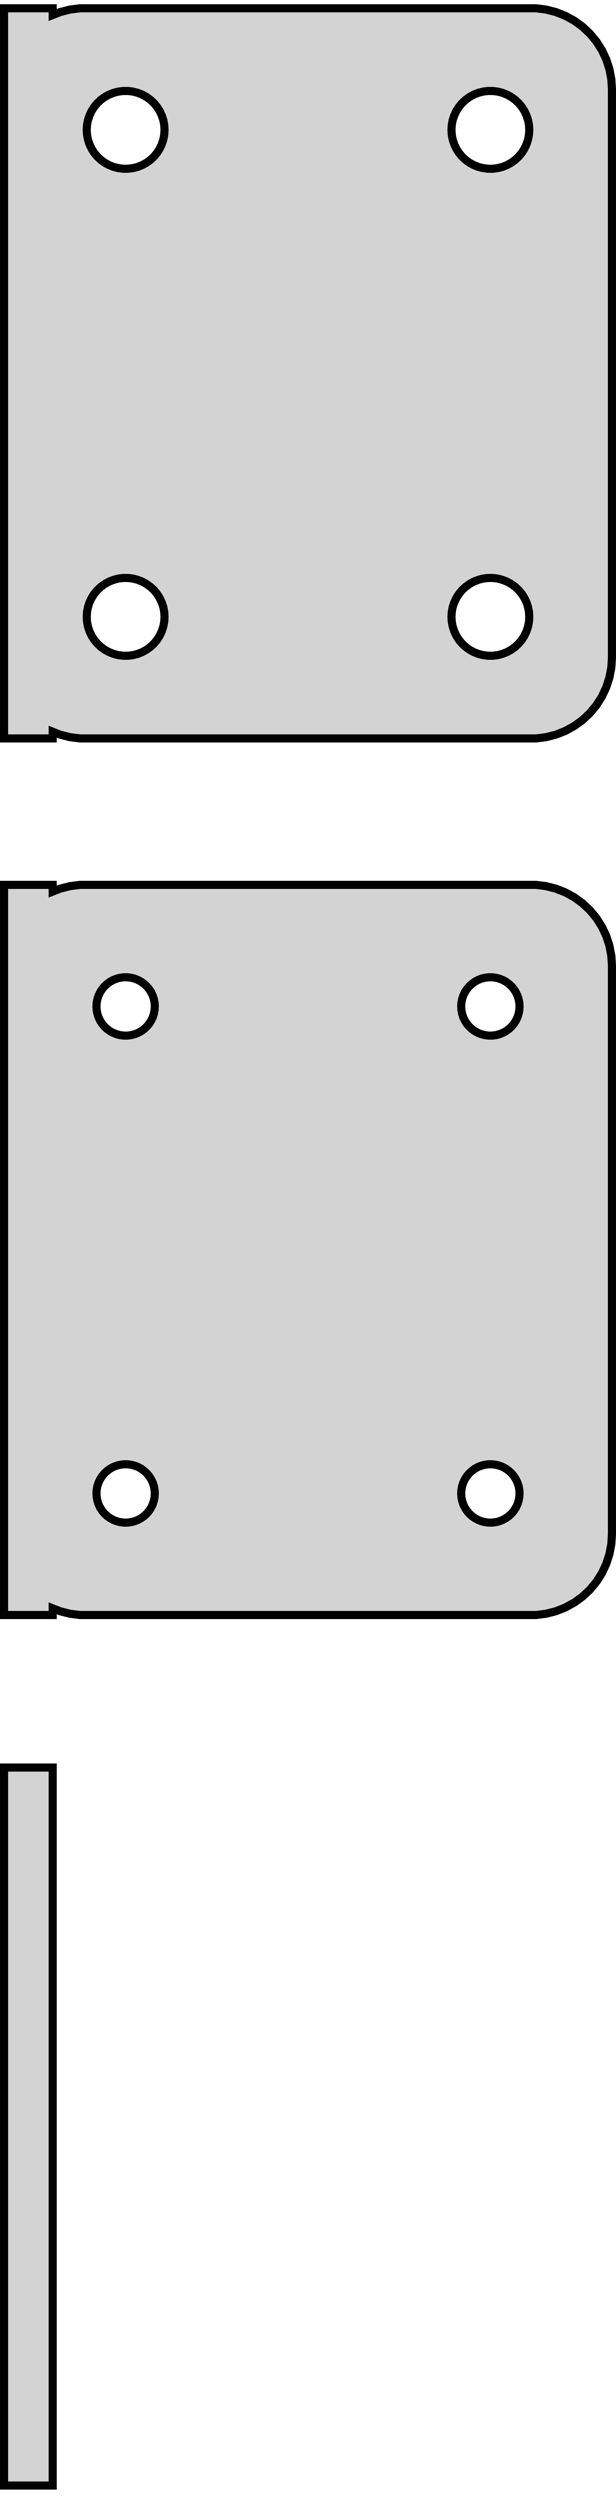 <?xml version="1.0" standalone="no"?>
<!DOCTYPE svg PUBLIC "-//W3C//DTD SVG 1.1//EN" "http://www.w3.org/Graphics/SVG/1.1/DTD/svg11.dtd">
<svg width="38mm" height="154mm" viewBox="-19 -131 38 154" xmlns="http://www.w3.org/2000/svg" version="1.1">
<title>OpenSCAD Model</title>
<path d="
M -15.75,-85.925 L -15.295,-85.745 L -14.687,-85.589 L -14.064,-85.51 L 14.064,-85.51 L 14.687,-85.589
 L 15.295,-85.745 L 15.879,-85.976 L 16.429,-86.278 L 16.937,-86.647 L 17.395,-87.077 L 17.795,-87.561
 L 18.131,-88.091 L 18.399,-88.659 L 18.593,-89.257 L 18.711,-89.873 L 18.75,-90.5 L 18.75,-125.5
 L 18.711,-126.127 L 18.593,-126.743 L 18.399,-127.341 L 18.131,-127.909 L 17.795,-128.439 L 17.395,-128.923
 L 16.937,-129.353 L 16.429,-129.722 L 15.879,-130.024 L 15.295,-130.255 L 14.687,-130.411 L 14.064,-130.49
 L -14.064,-130.49 L -14.687,-130.411 L -15.295,-130.255 L -15.75,-130.075 L -15.75,-130.49 L -18.75,-130.49
 L -18.75,-85.51 L -15.75,-85.51 z
M -11.401,-120.605 L -11.7,-120.643 L -11.992,-120.717 L -12.272,-120.828 L -12.536,-120.974 L -12.78,-121.151
 L -12.999,-121.357 L -13.192,-121.589 L -13.353,-121.844 L -13.482,-122.117 L -13.575,-122.403 L -13.631,-122.699
 L -13.65,-123 L -13.631,-123.301 L -13.575,-123.597 L -13.482,-123.883 L -13.353,-124.156 L -13.192,-124.411
 L -12.999,-124.643 L -12.78,-124.849 L -12.536,-125.026 L -12.272,-125.172 L -11.992,-125.283 L -11.7,-125.357
 L -11.401,-125.395 L -11.099,-125.395 L -10.8,-125.357 L -10.508,-125.283 L -10.228,-125.172 L -9.964,-125.026
 L -9.72,-124.849 L -9.5,-124.643 L -9.308,-124.411 L -9.147,-124.156 L -9.019,-123.883 L -8.925,-123.597
 L -8.869,-123.301 L -8.85,-123 L -8.869,-122.699 L -8.925,-122.403 L -9.019,-122.117 L -9.147,-121.844
 L -9.308,-121.589 L -9.5,-121.357 L -9.72,-121.151 L -9.964,-120.974 L -10.228,-120.828 L -10.508,-120.717
 L -10.8,-120.643 L -11.099,-120.605 z
M 11.099,-120.605 L 10.8,-120.643 L 10.508,-120.717 L 10.228,-120.828 L 9.964,-120.974 L 9.72,-121.151
 L 9.5,-121.357 L 9.308,-121.589 L 9.147,-121.844 L 9.019,-122.117 L 8.925,-122.403 L 8.869,-122.699
 L 8.85,-123 L 8.869,-123.301 L 8.925,-123.597 L 9.019,-123.883 L 9.147,-124.156 L 9.308,-124.411
 L 9.5,-124.643 L 9.72,-124.849 L 9.964,-125.026 L 10.228,-125.172 L 10.508,-125.283 L 10.8,-125.357
 L 11.099,-125.395 L 11.401,-125.395 L 11.7,-125.357 L 11.992,-125.283 L 12.272,-125.172 L 12.536,-125.026
 L 12.78,-124.849 L 12.999,-124.643 L 13.192,-124.411 L 13.353,-124.156 L 13.482,-123.883 L 13.575,-123.597
 L 13.631,-123.301 L 13.65,-123 L 13.631,-122.699 L 13.575,-122.403 L 13.482,-122.117 L 13.353,-121.844
 L 13.192,-121.589 L 12.999,-121.357 L 12.78,-121.151 L 12.536,-120.974 L 12.272,-120.828 L 11.992,-120.717
 L 11.7,-120.643 L 11.401,-120.605 z
M 11.099,-90.605 L 10.8,-90.642 L 10.508,-90.718 L 10.228,-90.828 L 9.964,-90.974 L 9.72,-91.151
 L 9.5,-91.357 L 9.308,-91.589 L 9.147,-91.844 L 9.019,-92.117 L 8.925,-92.403 L 8.869,-92.699
 L 8.85,-93 L 8.869,-93.301 L 8.925,-93.597 L 9.019,-93.883 L 9.147,-94.156 L 9.308,-94.411
 L 9.5,-94.643 L 9.72,-94.849 L 9.964,-95.026 L 10.228,-95.172 L 10.508,-95.282 L 10.8,-95.358
 L 11.099,-95.395 L 11.401,-95.395 L 11.7,-95.358 L 11.992,-95.282 L 12.272,-95.172 L 12.536,-95.026
 L 12.78,-94.849 L 12.999,-94.643 L 13.192,-94.411 L 13.353,-94.156 L 13.482,-93.883 L 13.575,-93.597
 L 13.631,-93.301 L 13.65,-93 L 13.631,-92.699 L 13.575,-92.403 L 13.482,-92.117 L 13.353,-91.844
 L 13.192,-91.589 L 12.999,-91.357 L 12.78,-91.151 L 12.536,-90.974 L 12.272,-90.828 L 11.992,-90.718
 L 11.7,-90.642 L 11.401,-90.605 z
M -11.401,-90.605 L -11.7,-90.642 L -11.992,-90.718 L -12.272,-90.828 L -12.536,-90.974 L -12.78,-91.151
 L -12.999,-91.357 L -13.192,-91.589 L -13.353,-91.844 L -13.482,-92.117 L -13.575,-92.403 L -13.631,-92.699
 L -13.65,-93 L -13.631,-93.301 L -13.575,-93.597 L -13.482,-93.883 L -13.353,-94.156 L -13.192,-94.411
 L -12.999,-94.643 L -12.78,-94.849 L -12.536,-95.026 L -12.272,-95.172 L -11.992,-95.282 L -11.7,-95.358
 L -11.401,-95.395 L -11.099,-95.395 L -10.8,-95.358 L -10.508,-95.282 L -10.228,-95.172 L -9.964,-95.026
 L -9.72,-94.849 L -9.5,-94.643 L -9.308,-94.411 L -9.147,-94.156 L -9.019,-93.883 L -8.925,-93.597
 L -8.869,-93.301 L -8.85,-93 L -8.869,-92.699 L -8.925,-92.403 L -9.019,-92.117 L -9.147,-91.844
 L -9.308,-91.589 L -9.5,-91.357 L -9.72,-91.151 L -9.964,-90.974 L -10.228,-90.828 L -10.508,-90.718
 L -10.8,-90.642 L -11.099,-90.605 z
M -15.75,-31.925 L -15.295,-31.745 L -14.687,-31.589 L -14.064,-31.51 L 14.064,-31.51 L 14.687,-31.589
 L 15.295,-31.745 L 15.879,-31.976 L 16.429,-32.278 L 16.937,-32.647 L 17.395,-33.077 L 17.795,-33.561
 L 18.131,-34.091 L 18.399,-34.659 L 18.593,-35.257 L 18.711,-35.873 L 18.75,-36.5 L 18.75,-71.5
 L 18.711,-72.127 L 18.593,-72.743 L 18.399,-73.341 L 18.131,-73.909 L 17.795,-74.439 L 17.395,-74.923
 L 16.937,-75.353 L 16.429,-75.722 L 15.879,-76.024 L 15.295,-76.255 L 14.687,-76.411 L 14.064,-76.49
 L -14.064,-76.49 L -14.687,-76.411 L -15.295,-76.255 L -15.75,-76.075 L -15.75,-76.49 L -18.75,-76.49
 L -18.75,-31.51 L -15.75,-31.51 z
M 11.137,-67.204 L 10.913,-67.232 L 10.694,-67.288 L 10.484,-67.371 L 10.286,-67.48 L 10.103,-67.613
 L 9.938,-67.768 L 9.794,-67.942 L 9.673,-68.133 L 9.576,-68.337 L 9.507,-68.552 L 9.464,-68.774
 L 9.45,-69 L 9.464,-69.226 L 9.507,-69.448 L 9.576,-69.663 L 9.673,-69.867 L 9.794,-70.058
 L 9.938,-70.232 L 10.103,-70.387 L 10.286,-70.52 L 10.484,-70.629 L 10.694,-70.712 L 10.913,-70.768
 L 11.137,-70.796 L 11.363,-70.796 L 11.587,-70.768 L 11.806,-70.712 L 12.016,-70.629 L 12.214,-70.52
 L 12.397,-70.387 L 12.562,-70.232 L 12.706,-70.058 L 12.827,-69.867 L 12.924,-69.663 L 12.993,-69.448
 L 13.036,-69.226 L 13.05,-69 L 13.036,-68.774 L 12.993,-68.552 L 12.924,-68.337 L 12.827,-68.133
 L 12.706,-67.942 L 12.562,-67.768 L 12.397,-67.613 L 12.214,-67.48 L 12.016,-67.371 L 11.806,-67.288
 L 11.587,-67.232 L 11.363,-67.204 z
M -11.363,-67.204 L -11.587,-67.232 L -11.806,-67.288 L -12.016,-67.371 L -12.214,-67.48 L -12.397,-67.613
 L -12.562,-67.768 L -12.706,-67.942 L -12.827,-68.133 L -12.924,-68.337 L -12.993,-68.552 L -13.036,-68.774
 L -13.05,-69 L -13.036,-69.226 L -12.993,-69.448 L -12.924,-69.663 L -12.827,-69.867 L -12.706,-70.058
 L -12.562,-70.232 L -12.397,-70.387 L -12.214,-70.52 L -12.016,-70.629 L -11.806,-70.712 L -11.587,-70.768
 L -11.363,-70.796 L -11.137,-70.796 L -10.913,-70.768 L -10.694,-70.712 L -10.484,-70.629 L -10.286,-70.52
 L -10.103,-70.387 L -9.938,-70.232 L -9.794,-70.058 L -9.673,-69.867 L -9.576,-69.663 L -9.507,-69.448
 L -9.464,-69.226 L -9.45,-69 L -9.464,-68.774 L -9.507,-68.552 L -9.576,-68.337 L -9.673,-68.133
 L -9.794,-67.942 L -9.938,-67.768 L -10.103,-67.613 L -10.286,-67.48 L -10.484,-67.371 L -10.694,-67.288
 L -10.913,-67.232 L -11.137,-67.204 z
M -11.363,-37.204 L -11.587,-37.232 L -11.806,-37.288 L -12.016,-37.371 L -12.214,-37.48 L -12.397,-37.613
 L -12.562,-37.768 L -12.706,-37.942 L -12.827,-38.133 L -12.924,-38.337 L -12.993,-38.552 L -13.036,-38.774
 L -13.05,-39 L -13.036,-39.226 L -12.993,-39.448 L -12.924,-39.663 L -12.827,-39.867 L -12.706,-40.058
 L -12.562,-40.232 L -12.397,-40.387 L -12.214,-40.52 L -12.016,-40.629 L -11.806,-40.712 L -11.587,-40.768
 L -11.363,-40.796 L -11.137,-40.796 L -10.913,-40.768 L -10.694,-40.712 L -10.484,-40.629 L -10.286,-40.52
 L -10.103,-40.387 L -9.938,-40.232 L -9.794,-40.058 L -9.673,-39.867 L -9.576,-39.663 L -9.507,-39.448
 L -9.464,-39.226 L -9.45,-39 L -9.464,-38.774 L -9.507,-38.552 L -9.576,-38.337 L -9.673,-38.133
 L -9.794,-37.942 L -9.938,-37.768 L -10.103,-37.613 L -10.286,-37.48 L -10.484,-37.371 L -10.694,-37.288
 L -10.913,-37.232 L -11.137,-37.204 z
M 11.137,-37.204 L 10.913,-37.232 L 10.694,-37.288 L 10.484,-37.371 L 10.286,-37.48 L 10.103,-37.613
 L 9.938,-37.768 L 9.794,-37.942 L 9.673,-38.133 L 9.576,-38.337 L 9.507,-38.552 L 9.464,-38.774
 L 9.45,-39 L 9.464,-39.226 L 9.507,-39.448 L 9.576,-39.663 L 9.673,-39.867 L 9.794,-40.058
 L 9.938,-40.232 L 10.103,-40.387 L 10.286,-40.52 L 10.484,-40.629 L 10.694,-40.712 L 10.913,-40.768
 L 11.137,-40.796 L 11.363,-40.796 L 11.587,-40.768 L 11.806,-40.712 L 12.016,-40.629 L 12.214,-40.52
 L 12.397,-40.387 L 12.562,-40.232 L 12.706,-40.058 L 12.827,-39.867 L 12.924,-39.663 L 12.993,-39.448
 L 13.036,-39.226 L 13.05,-39 L 13.036,-38.774 L 12.993,-38.552 L 12.924,-38.337 L 12.827,-38.133
 L 12.706,-37.942 L 12.562,-37.768 L 12.397,-37.613 L 12.214,-37.48 L 12.016,-37.371 L 11.806,-37.288
 L 11.587,-37.232 L 11.363,-37.204 z
M -15.75,-22.115 L -18.75,-22.115 L -18.75,22.115 L -15.75,22.115 z
" stroke="black" fill="lightgray" stroke-width="0.5"/>
</svg>
